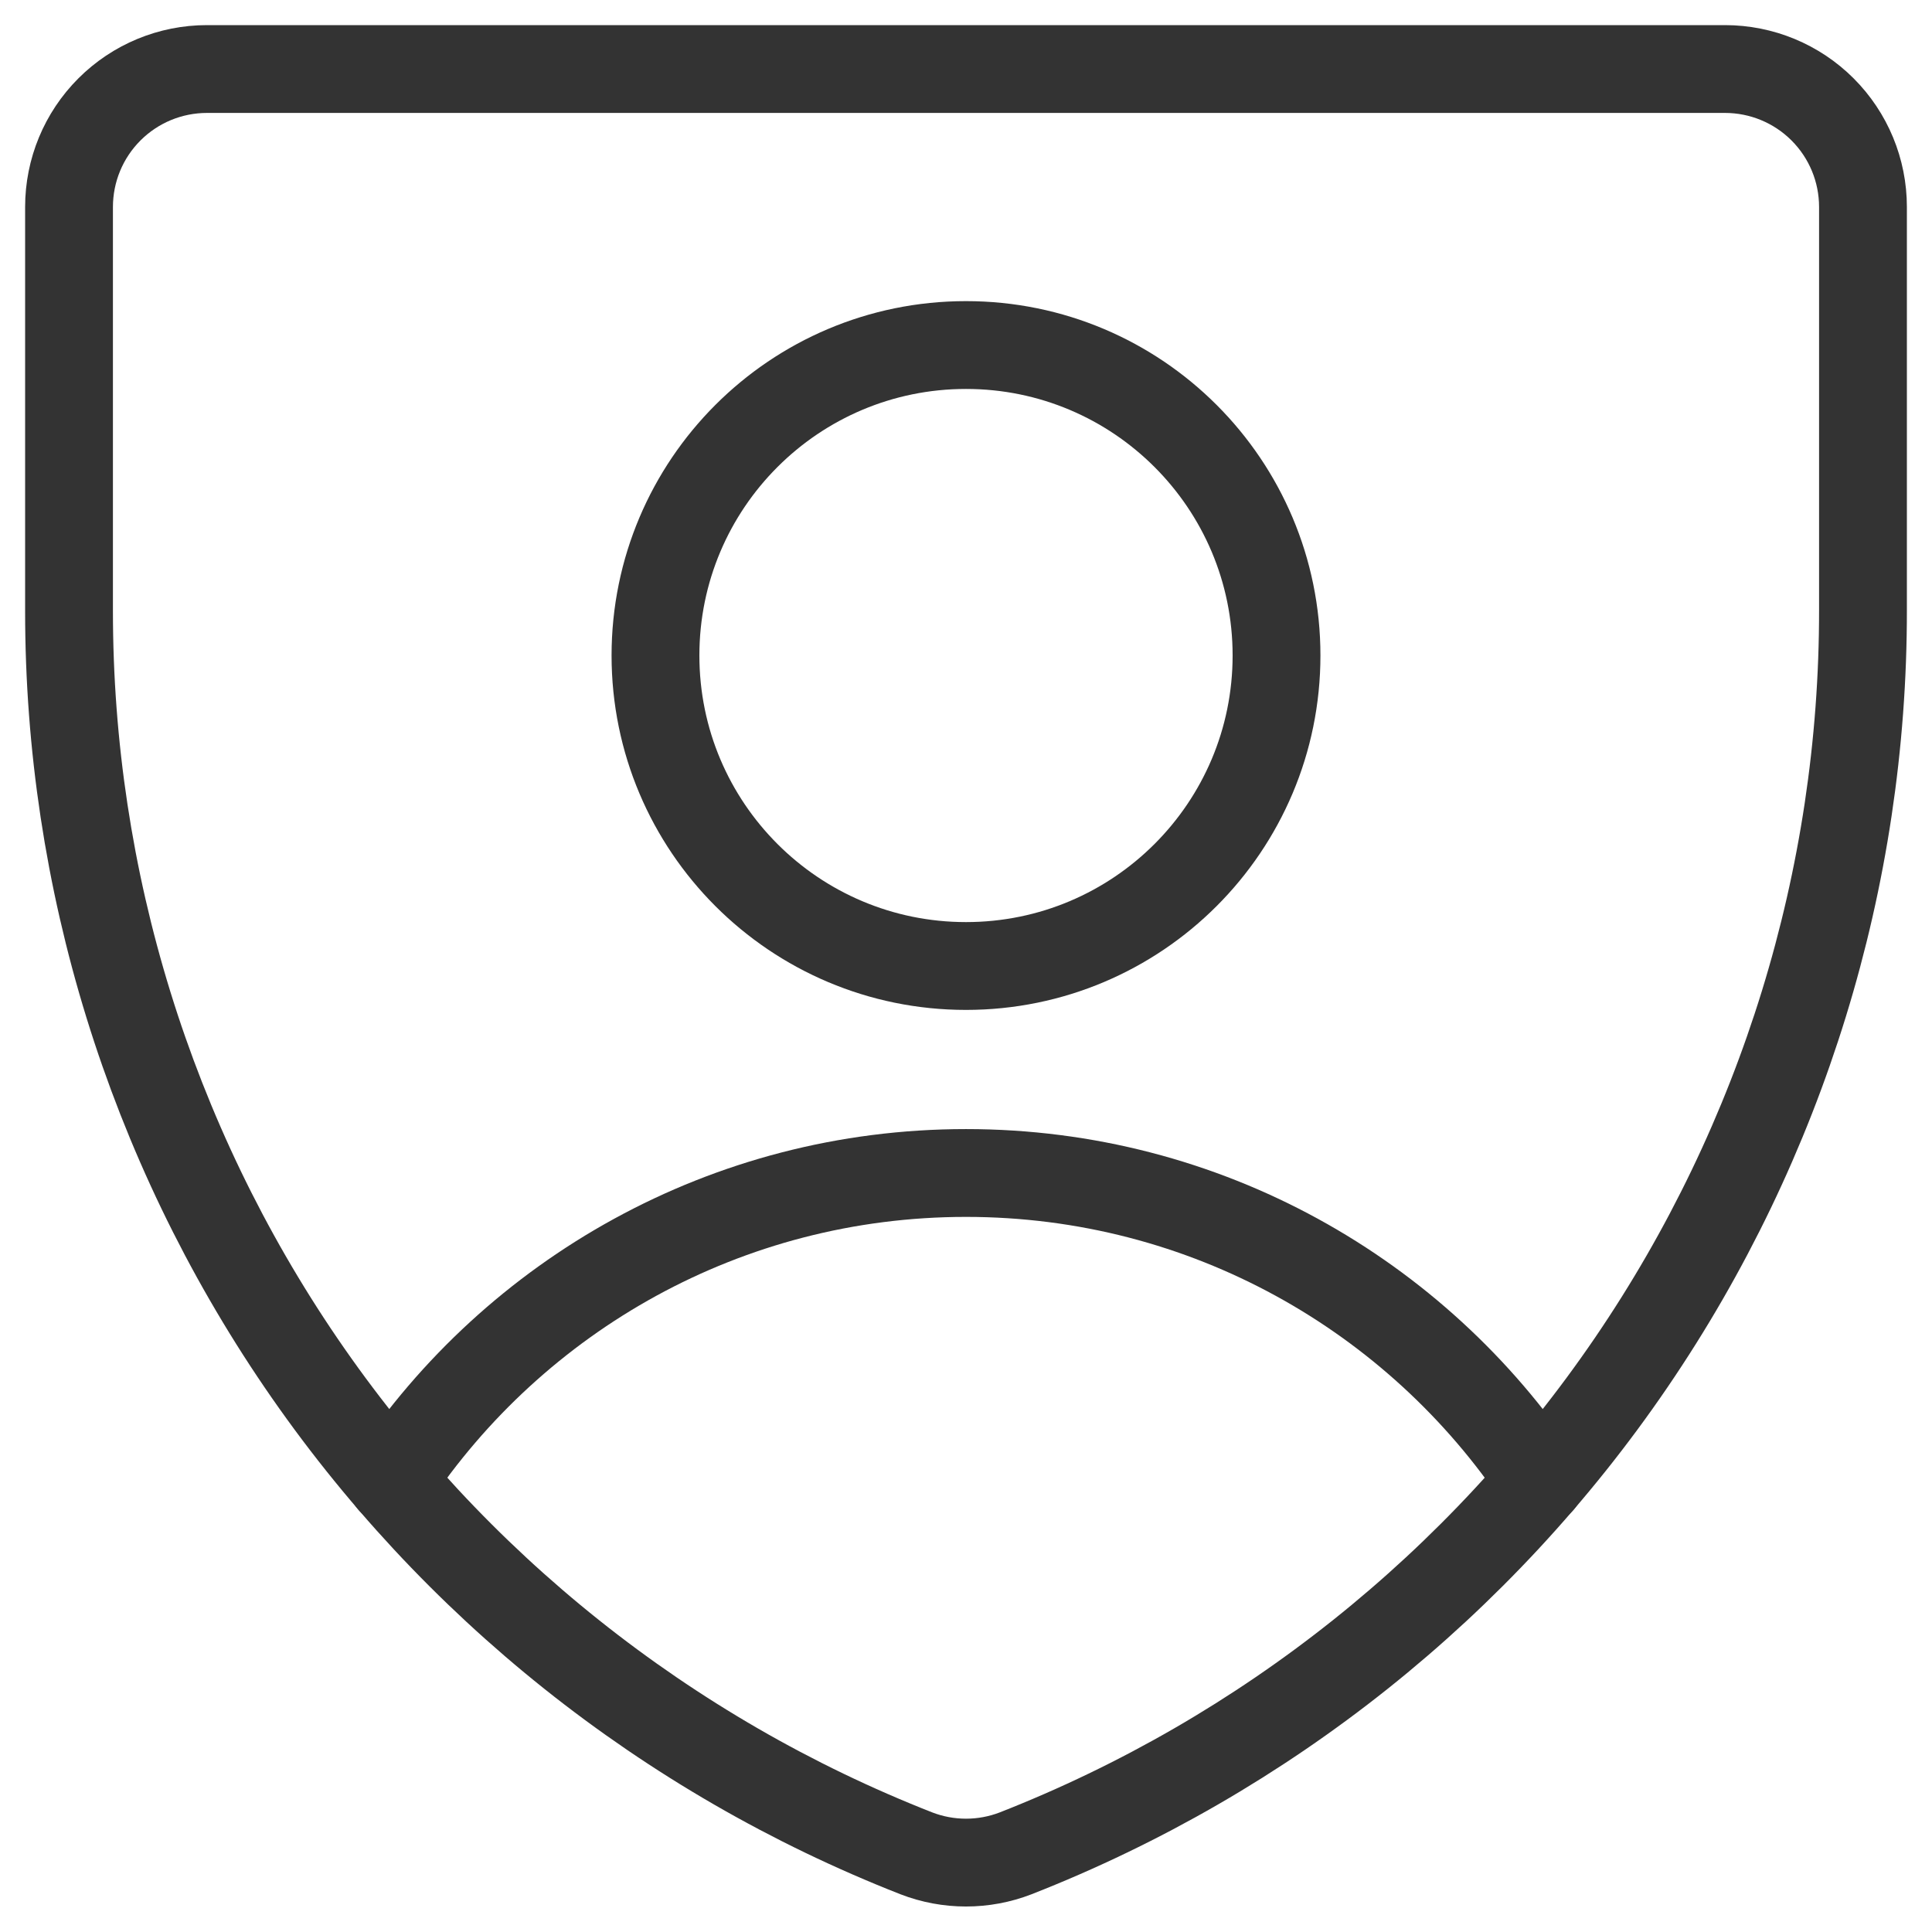 <svg width="22" height="22" viewBox="0 0 22 22" fill="none" xmlns="http://www.w3.org/2000/svg">
<g clip-path="url(#clip0_0_456)">
<path d="M11.566 21.104C11.202 21.245 10.798 21.245 10.434 21.104C7.591 19.989 5.15 18.044 3.429 15.521C1.708 12.998 0.786 10.015 0.786 6.961V2.357C0.786 1.94 0.951 1.541 1.246 1.246C1.541 0.951 1.94 0.786 2.357 0.786H19.643C20.059 0.786 20.459 0.951 20.754 1.246C21.049 1.541 21.214 1.94 21.214 2.357V6.946C21.217 10.002 20.297 12.989 18.576 15.514C16.854 18.041 14.411 19.988 11.566 21.104Z" stroke="#333333" stroke-linecap="round" stroke-linejoin="round"/>
<path d="M4.457 16.862C5.866 14.749 8.27 13.357 11 13.357C13.73 13.357 16.134 14.749 17.543 16.862" stroke="#333333" stroke-linecap="round" stroke-linejoin="round"/>
<path d="M11 11C12.953 11 14.536 9.417 14.536 7.464C14.536 5.512 12.953 3.929 11 3.929C9.047 3.929 7.464 5.512 7.464 7.464C7.464 9.417 9.047 11 11 11Z" stroke="#333333" stroke-linecap="round" stroke-linejoin="round"/>
</g>
<defs>
<clipPath id="clip0_0_456">
<rect width="22" height="22" fill="white"/>
</clipPath>
</defs>
</svg>
